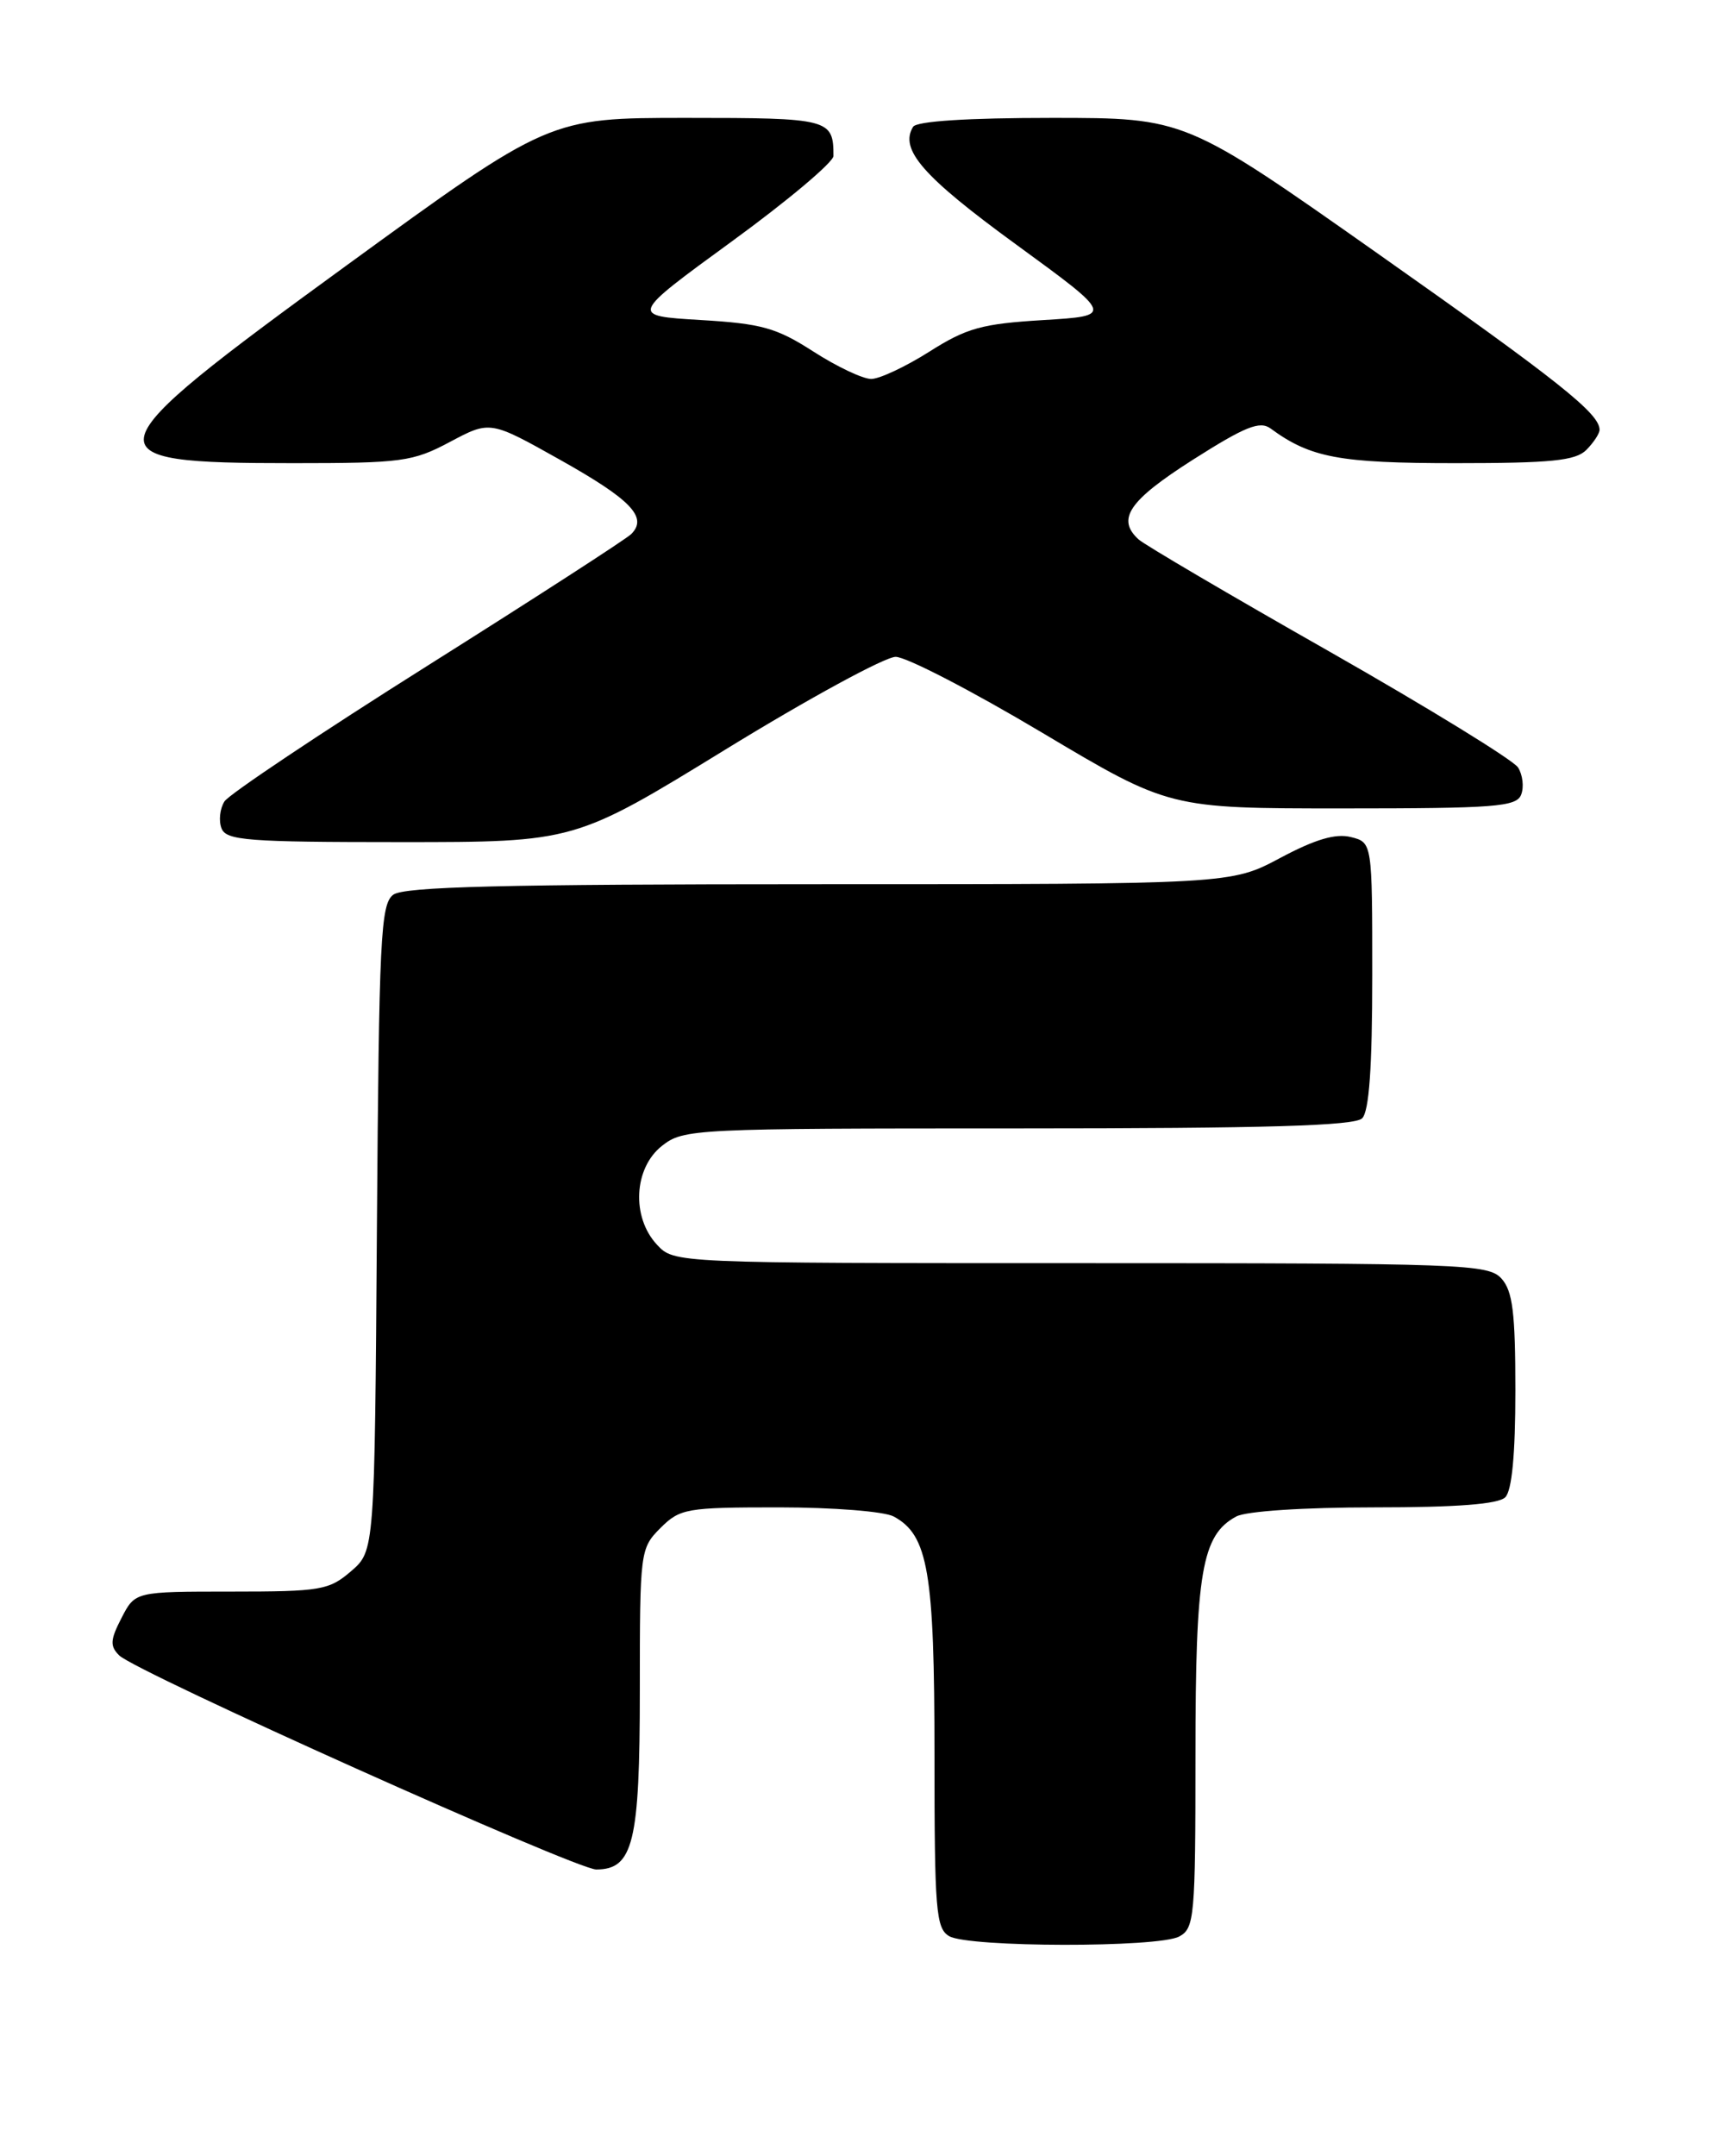 <?xml version="1.0" encoding="UTF-8" standalone="no"?>
<!DOCTYPE svg PUBLIC "-//W3C//DTD SVG 1.1//EN" "http://www.w3.org/Graphics/SVG/1.1/DTD/svg11.dtd" >
<svg xmlns="http://www.w3.org/2000/svg" xmlns:xlink="http://www.w3.org/1999/xlink" version="1.1" viewBox="0 0 203 256">
 <g >
 <path fill="currentColor"
d=" M 140.07 229.96 C 141.88 228.99 142.00 227.67 142.00 208.43 C 142.00 186.65 142.75 182.28 146.85 180.08 C 148.03 179.45 154.86 179.00 163.23 179.00 C 173.07 179.00 177.98 178.62 178.80 177.80 C 179.59 177.01 180.00 172.72 180.00 165.13 C 180.00 155.86 179.68 153.31 178.35 151.83 C 176.79 150.11 173.91 150.00 128.38 150.00 C 80.08 150.00 80.08 150.00 78.04 147.81 C 74.98 144.53 75.28 138.71 78.63 136.07 C 81.20 134.05 82.32 134.00 120.93 134.00 C 150.45 134.00 160.91 133.69 161.80 132.80 C 162.63 131.97 163.00 126.76 163.00 115.82 C 163.00 100.04 163.00 100.04 160.46 99.40 C 158.65 98.95 156.23 99.66 152.07 101.88 C 146.22 105.00 146.22 105.00 97.30 105.00 C 59.72 105.00 48.00 105.29 46.71 106.25 C 45.21 107.37 45.02 111.39 44.77 145.84 C 44.50 184.17 44.50 184.17 41.69 186.59 C 39.08 188.83 38.10 189.00 27.47 189.00 C 16.05 189.00 16.05 189.00 14.44 192.12 C 13.09 194.73 13.04 195.47 14.16 196.58 C 16.15 198.55 68.42 222.00 70.82 222.00 C 75.22 222.00 76.00 218.79 76.00 200.73 C 76.00 184.20 76.04 183.87 78.45 181.45 C 80.78 179.13 81.53 179.00 92.52 179.00 C 98.93 179.00 105.04 179.48 106.15 180.08 C 110.25 182.28 111.00 186.65 111.00 208.42 C 111.00 226.87 111.17 229.00 112.75 229.92 C 115.05 231.26 137.58 231.30 140.07 229.96 Z  M 86.18 89.00 C 96.03 82.95 105.13 78.00 106.39 78.00 C 107.65 78.00 115.47 82.05 123.78 87.00 C 138.89 96.00 138.89 96.00 159.47 96.00 C 177.61 96.00 180.14 95.81 180.69 94.36 C 181.04 93.46 180.87 92.01 180.32 91.14 C 179.77 90.27 169.68 84.07 157.91 77.37 C 146.13 70.68 135.94 64.69 135.25 64.06 C 132.59 61.64 134.08 59.45 141.67 54.61 C 147.90 50.65 149.64 49.95 150.92 50.88 C 155.66 54.36 159.09 55.00 172.90 55.00 C 184.25 55.00 187.15 54.71 188.43 53.43 C 189.29 52.56 190.00 51.49 190.00 51.04 C 190.00 49.10 185.19 45.28 163.64 30.10 C 140.78 14.00 140.78 14.00 124.95 14.00 C 114.91 14.00 108.88 14.39 108.46 15.06 C 106.81 17.74 109.62 20.96 120.65 29.00 C 132.31 37.50 132.31 37.50 123.91 38.01 C 116.62 38.45 114.82 38.95 110.39 41.76 C 107.58 43.54 104.47 45.00 103.48 45.00 C 102.49 45.00 99.40 43.54 96.62 41.75 C 92.22 38.92 90.47 38.43 83.19 38.00 C 74.81 37.50 74.81 37.50 86.91 28.68 C 93.56 23.84 99.00 19.26 99.00 18.52 C 99.00 14.12 98.54 14.00 81.52 14.00 C 65.24 14.00 65.24 14.00 41.12 31.55 C 10.36 53.94 10.08 55.00 34.79 55.00 C 47.75 55.00 49.03 54.83 53.46 52.47 C 58.22 49.94 58.22 49.94 66.56 54.62 C 74.97 59.34 76.97 61.43 74.98 63.42 C 74.39 64.01 63.49 71.05 50.77 79.06 C 38.05 87.07 27.20 94.32 26.66 95.17 C 26.12 96.03 25.96 97.46 26.31 98.36 C 26.86 99.81 29.39 100.00 47.60 100.00 C 68.26 100.00 68.26 100.00 86.18 89.00 Z "/>
</g>
</svg>
